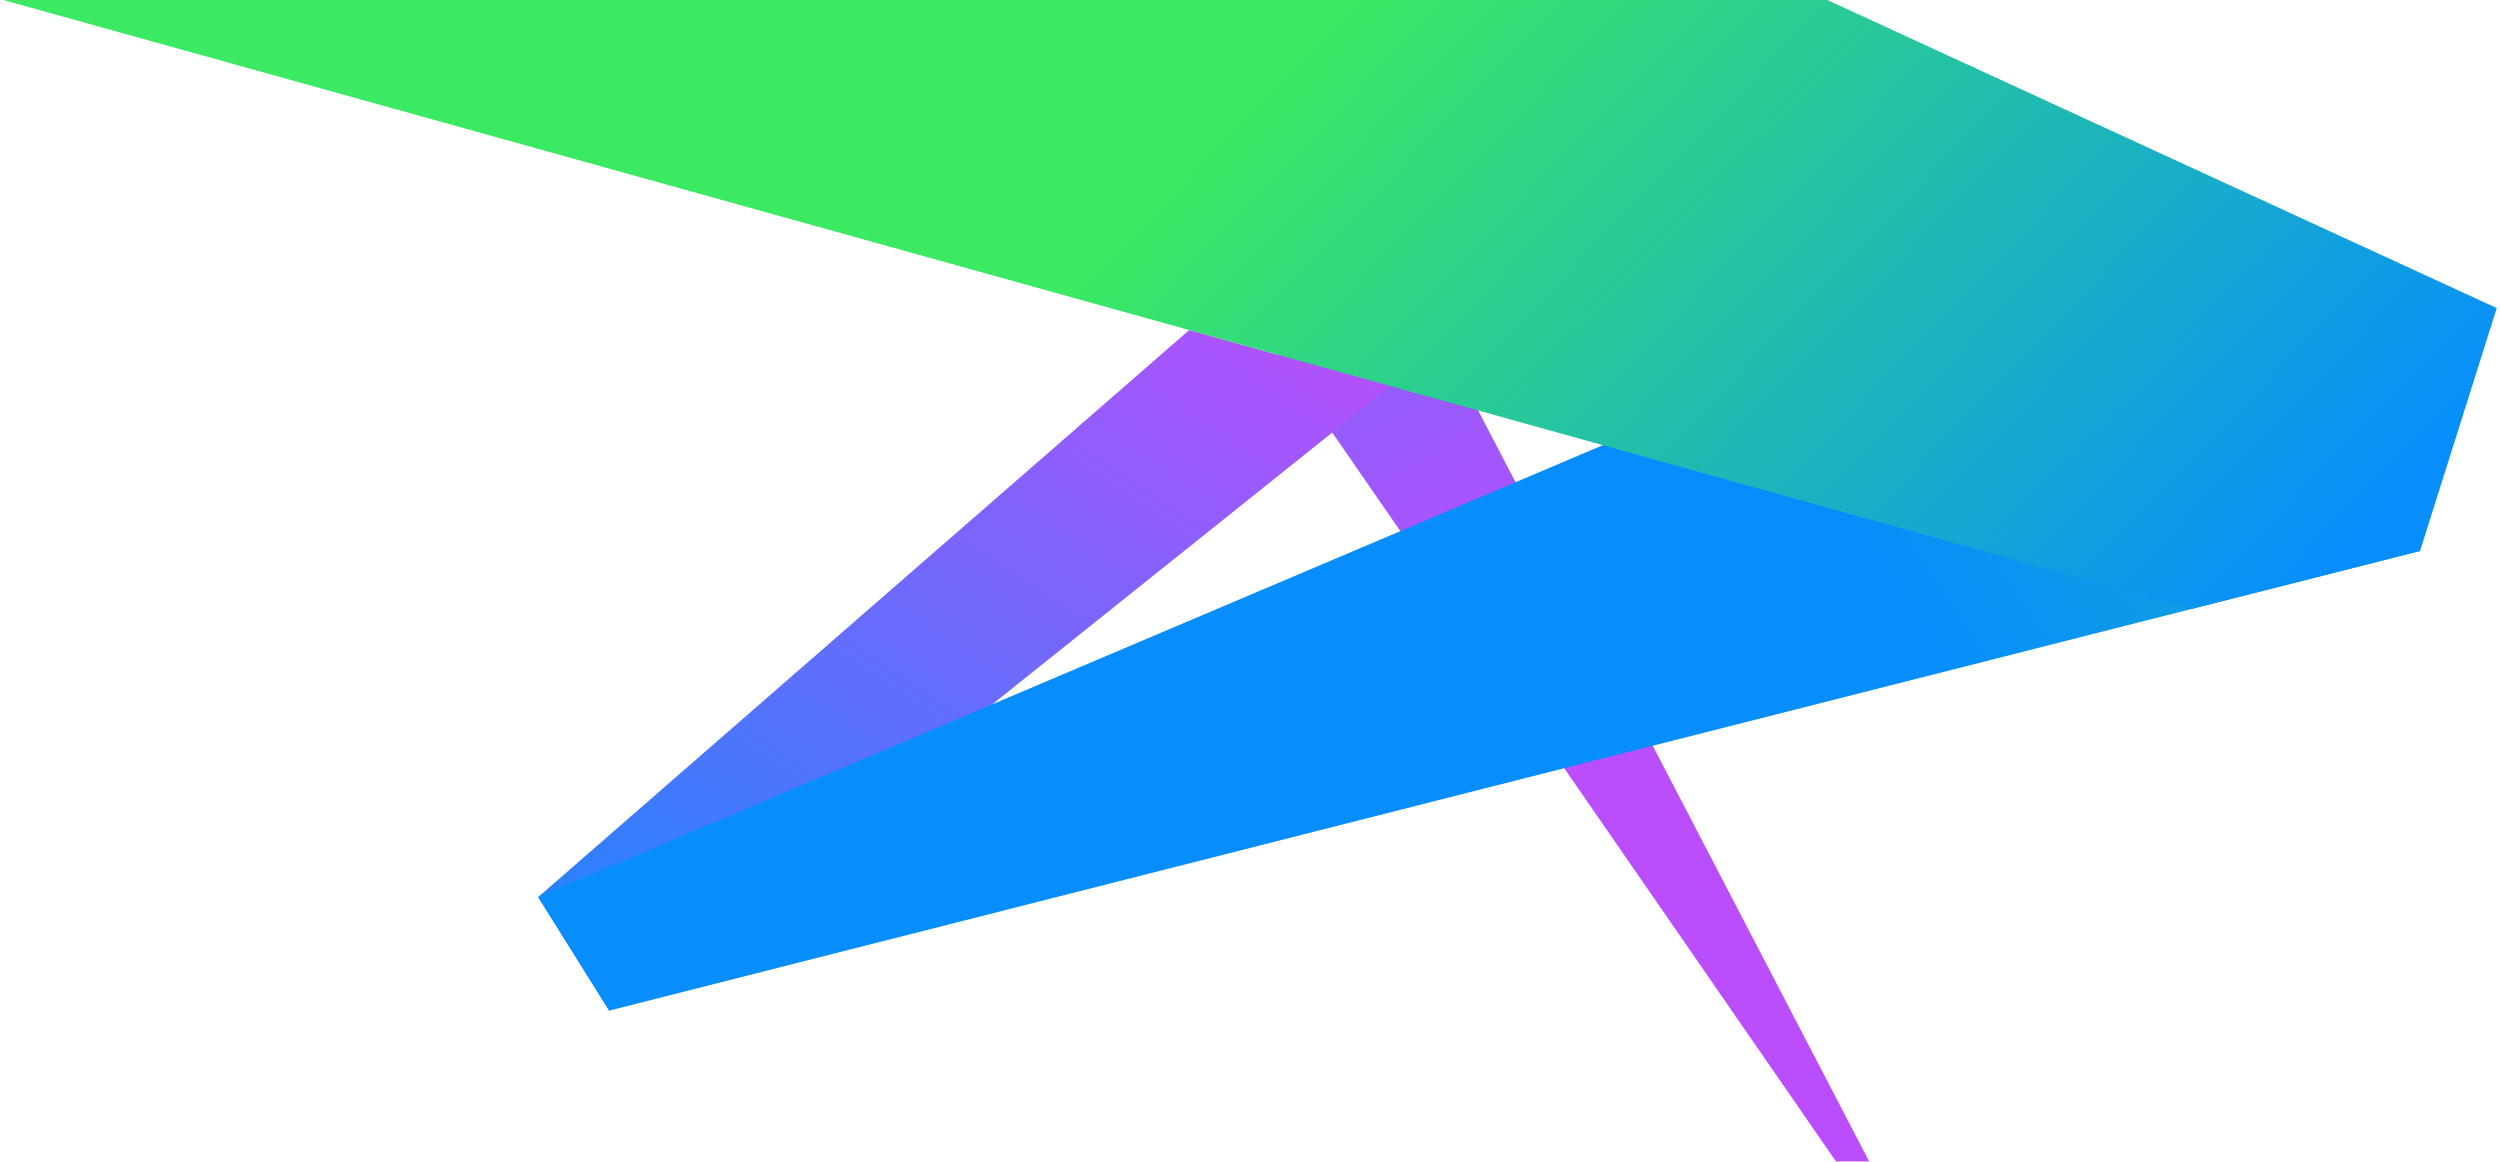 <?xml version="1.0" encoding="utf-8"?>
<!-- Generator: Adobe Illustrator 17.0.2, SVG Export Plug-In . SVG Version: 6.00 Build 0)  -->
<!DOCTYPE svg PUBLIC "-//W3C//DTD SVG 1.1//EN" "http://www.w3.org/Graphics/SVG/1.1/DTD/svg11.dtd">
<svg version="1.1" id="Слой_1" xmlns="http://www.w3.org/2000/svg" xmlns:xlink="http://www.w3.org/1999/xlink" x="0px" y="0px"
	 width="1130px" height="525px" viewBox="0 0 1130 525" enable-background="new 0 0 1130 525" xml:space="preserve">
<linearGradient id="SVGID_1_" gradientUnits="userSpaceOnUse" x1="689.183" y1="289.929" x2="396.25" y2="-226.191">
	<stop  offset="0" style="stop-color:#BB4EFC"/>
	<stop  offset="1" style="stop-color:#078EFC"/>
</linearGradient>
<polygon fill="url(#SVGID_1_)" points="563.29,139.261 829.837,524.95 844.858,524.95 644.048,139.261 
	"/>
<linearGradient id="SVGID_2_" gradientUnits="userSpaceOnUse" x1="563.937" y1="101.454" x2="266.95" y2="538.62">
	<stop  offset="0" style="stop-color:#BB4EFC"/>
	<stop  offset="1" style="stop-color:#078EFC"/>
</linearGradient>
<polygon fill="url(#SVGID_2_)" points="243.258,405.475 537.524,149.188 628.46,174.496 275.358,456.805 
	"/>
<linearGradient id="SVGID_3_" gradientUnits="userSpaceOnUse" x1="1388.294" y1="-147.624" x2="827.4" y2="222.45">
	<stop  offset="0" style="stop-color:#3BEA62"/>
	<stop  offset="1" style="stop-color:#078EFC"/>
</linearGradient>
<polygon fill="url(#SVGID_3_)" points="1093.858,249.032 275.358,456.805 243.258,405.475 943.433,108.281 
	"/>
<linearGradient id="SVGID_4_" gradientUnits="userSpaceOnUse" x1="550.349" y1="55.586" x2="912.984" y2="403.193">
	<stop  offset="0" style="stop-color:#3BEA62"/>
	<stop  offset="1" style="stop-color:#078EFC"/>
</linearGradient>
<polygon fill="url(#SVGID_4_)" points="1.463,-0.001 990.529,275.261 1093.858,249.032 1128.537,139.261 
	825.933,-0.001 "/>
</svg>
